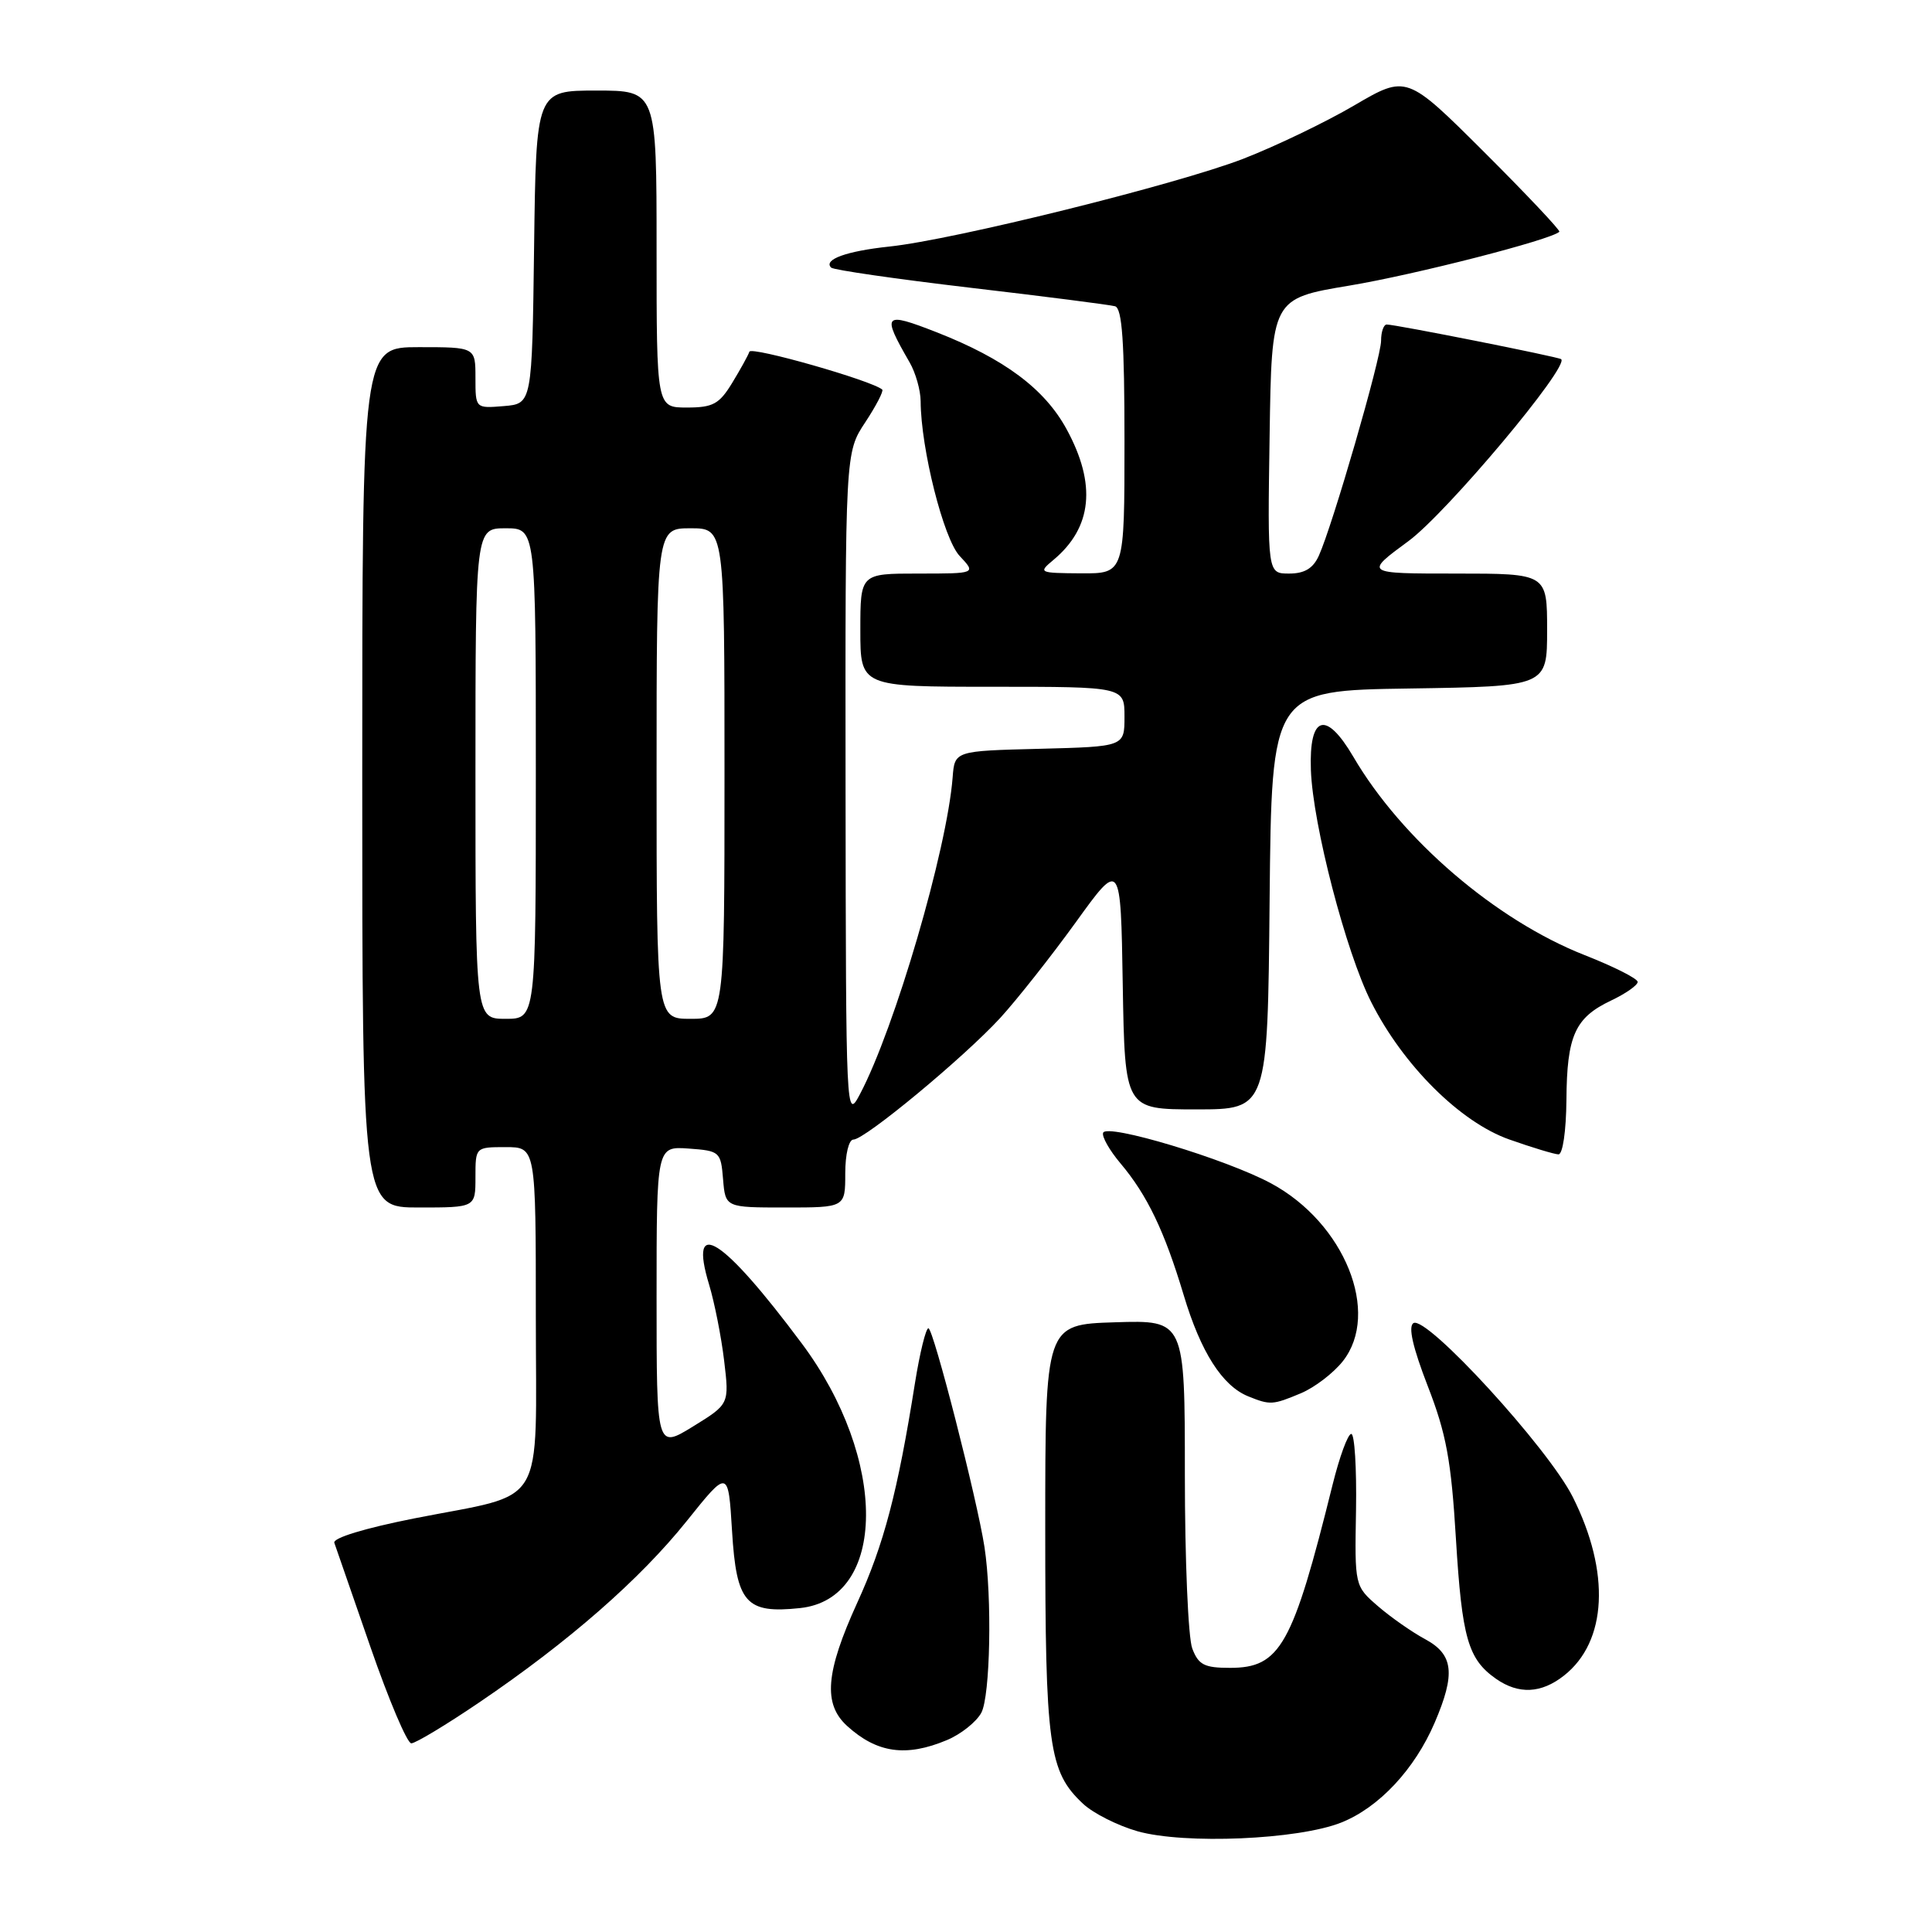 <?xml version="1.0" encoding="UTF-8" standalone="no"?>
<!DOCTYPE svg PUBLIC "-//W3C//DTD SVG 1.1//EN" "http://www.w3.org/Graphics/SVG/1.1/DTD/svg11.dtd" >
<svg xmlns="http://www.w3.org/2000/svg" xmlns:xlink="http://www.w3.org/1999/xlink" version="1.1" viewBox="0 0 256 256">
 <g >
 <path fill="currentColor"
d=" M 177.74 241.49 C 182.74 239.49 187.45 234.44 190.10 228.27 C 192.89 221.77 192.60 219.23 188.84 217.20 C 187.11 216.27 184.29 214.30 182.59 212.83 C 179.50 210.15 179.50 210.15 179.68 200.08 C 179.77 194.53 179.49 190.00 179.05 190.00 C 178.60 190.00 177.49 193.04 176.57 196.75 C 171.28 218.08 169.64 221.00 162.98 221.00 C 159.58 221.00 158.80 220.60 157.98 218.43 C 157.44 217.02 157.00 206.66 157.00 195.40 C 157.00 174.92 157.00 174.92 147.75 175.21 C 138.50 175.50 138.50 175.50 138.50 202.50 C 138.50 231.42 138.95 234.73 143.50 239.00 C 144.84 240.26 148.09 241.90 150.72 242.65 C 156.96 244.41 172.05 243.77 177.74 241.49 Z  M 125.45 230.58 C 127.31 229.81 129.37 228.17 130.03 226.95 C 131.22 224.73 131.47 211.65 130.45 205.00 C 129.49 198.74 123.67 176.00 123.02 176.00 C 122.68 176.00 121.88 179.26 121.24 183.25 C 118.94 197.73 117.12 204.65 113.59 212.37 C 109.39 221.59 109.04 225.78 112.25 228.70 C 116.20 232.29 120.05 232.84 125.45 230.58 Z  M 63.53 225.56 C 75.37 217.53 84.80 209.28 91.00 201.54 C 96.50 194.67 96.50 194.67 97.00 202.87 C 97.58 212.42 98.83 213.84 106.00 213.08 C 117.57 211.86 117.69 193.35 106.23 178.00 C 95.72 163.91 91.18 161.04 93.96 170.22 C 94.67 172.57 95.57 177.10 95.95 180.28 C 96.64 186.05 96.64 186.05 91.82 189.02 C 87.00 191.98 87.00 191.98 87.00 171.93 C 87.00 151.89 87.00 151.89 91.25 152.19 C 95.38 152.49 95.51 152.61 95.81 156.25 C 96.12 160.00 96.12 160.00 104.06 160.00 C 112.00 160.00 112.00 160.00 112.00 155.50 C 112.00 152.95 112.47 151.00 113.08 151.00 C 114.60 151.00 127.70 140.14 132.53 134.89 C 134.74 132.47 139.24 126.78 142.53 122.23 C 148.50 113.95 148.50 113.95 148.77 130.48 C 149.05 147.00 149.05 147.00 158.51 147.00 C 167.97 147.00 167.97 147.00 168.23 119.25 C 168.50 91.50 168.50 91.50 186.75 91.23 C 205.00 90.95 205.00 90.95 205.00 83.48 C 205.00 76.00 205.00 76.00 192.89 76.00 C 180.78 76.00 180.78 76.00 186.64 71.69 C 191.70 67.96 208.01 48.52 206.86 47.59 C 206.46 47.28 184.94 43.00 183.75 43.00 C 183.34 43.00 183.00 43.97 183.00 45.15 C 183.00 47.43 176.56 69.67 174.75 73.64 C 173.99 75.32 172.85 76.00 170.82 76.00 C 167.95 76.00 167.95 76.00 168.23 57.78 C 168.50 39.56 168.50 39.56 178.82 37.84 C 187.52 36.39 205.57 31.76 206.62 30.71 C 206.79 30.54 202.31 25.79 196.66 20.15 C 186.38 9.91 186.38 9.91 179.44 13.97 C 175.62 16.21 168.99 19.39 164.71 21.05 C 155.86 24.46 126.36 31.78 117.84 32.67 C 112.18 33.27 109.06 34.39 110.13 35.46 C 110.44 35.77 118.75 36.97 128.60 38.13 C 138.44 39.28 147.06 40.39 147.75 40.58 C 148.69 40.85 149.00 45.30 149.00 58.47 C 149.00 76.00 149.00 76.00 143.25 75.97 C 137.63 75.93 137.55 75.89 139.60 74.18 C 144.73 69.89 145.30 64.17 141.34 56.89 C 138.43 51.53 133.09 47.55 124.12 44.03 C 117.05 41.27 116.80 41.55 120.52 48.00 C 121.32 49.38 121.98 51.70 121.99 53.16 C 122.02 59.46 125.03 71.41 127.16 73.67 C 129.35 76.00 129.35 76.00 121.67 76.00 C 114.00 76.00 114.00 76.00 114.00 83.50 C 114.00 91.00 114.00 91.00 131.50 91.00 C 149.00 91.00 149.00 91.00 149.00 94.97 C 149.00 98.93 149.00 98.93 137.75 99.22 C 126.50 99.50 126.50 99.50 126.23 103.00 C 125.49 112.58 118.56 136.26 113.95 144.98 C 112.11 148.46 112.09 148.00 112.04 104.23 C 112.00 59.96 112.00 59.96 114.65 55.96 C 116.10 53.76 117.11 51.80 116.90 51.62 C 115.52 50.42 99.54 45.87 99.30 46.60 C 99.13 47.10 98.10 48.96 97.01 50.75 C 95.30 53.55 94.47 54.00 91.01 54.00 C 87.00 54.00 87.00 54.00 87.00 33.00 C 87.00 12.00 87.00 12.00 79.02 12.00 C 71.04 12.00 71.04 12.00 70.77 32.75 C 70.50 53.50 70.50 53.50 66.75 53.81 C 63.00 54.12 63.00 54.12 63.00 50.06 C 63.00 46.00 63.00 46.00 55.50 46.00 C 48.00 46.00 48.00 46.00 48.00 103.00 C 48.00 160.00 48.00 160.00 55.50 160.00 C 63.00 160.00 63.00 160.00 63.00 156.00 C 63.00 152.00 63.00 152.00 67.00 152.00 C 71.00 152.00 71.00 152.00 71.00 174.34 C 71.00 200.45 72.65 197.69 54.87 201.20 C 48.32 202.50 44.08 203.79 44.30 204.43 C 44.51 205.02 46.66 211.24 49.09 218.25 C 51.52 225.26 53.95 231.00 54.50 231.00 C 55.05 231.00 59.11 228.56 63.53 225.56 Z  M 207.23 222.03 C 212.96 217.53 213.41 208.33 208.40 198.36 C 205.14 191.86 189.01 174.26 187.29 175.32 C 186.57 175.77 187.20 178.53 189.18 183.65 C 191.64 189.98 192.29 193.48 192.92 203.93 C 193.72 217.06 194.52 219.85 198.23 222.45 C 201.22 224.54 204.22 224.40 207.23 222.03 Z  M 172.36 184.62 C 174.18 183.86 176.68 181.95 177.93 180.37 C 182.97 173.98 178.17 162.06 168.44 156.81 C 162.48 153.59 146.64 148.82 146.17 150.10 C 145.98 150.60 147.01 152.42 148.46 154.14 C 152.02 158.36 154.30 163.13 156.84 171.59 C 159.10 179.15 161.96 183.63 165.39 185.02 C 168.31 186.20 168.63 186.18 172.36 184.62 Z  M 207.56 145.75 C 207.62 137.22 208.69 134.85 213.47 132.58 C 215.41 131.66 217.00 130.55 217.00 130.11 C 217.00 129.67 213.84 128.08 209.98 126.56 C 198.24 121.95 185.74 111.25 179.32 100.27 C 175.68 94.07 173.44 94.77 173.70 102.04 C 173.96 109.29 178.35 126.18 181.69 132.78 C 185.93 141.18 193.51 148.71 200.00 150.99 C 203.03 152.06 205.95 152.94 206.50 152.96 C 207.07 152.98 207.52 149.90 207.56 145.75 Z  M 63.00 102.50 C 63.00 70.00 63.00 70.00 67.00 70.00 C 71.00 70.00 71.00 70.00 71.00 102.50 C 71.00 135.00 71.00 135.00 67.00 135.00 C 63.00 135.00 63.00 135.00 63.00 102.50 Z  M 87.00 102.50 C 87.00 70.00 87.00 70.00 91.50 70.00 C 96.00 70.00 96.00 70.00 96.00 102.50 C 96.00 135.00 96.00 135.00 91.50 135.00 C 87.00 135.00 87.00 135.00 87.00 102.50 Z "/>
</g>
</svg>
